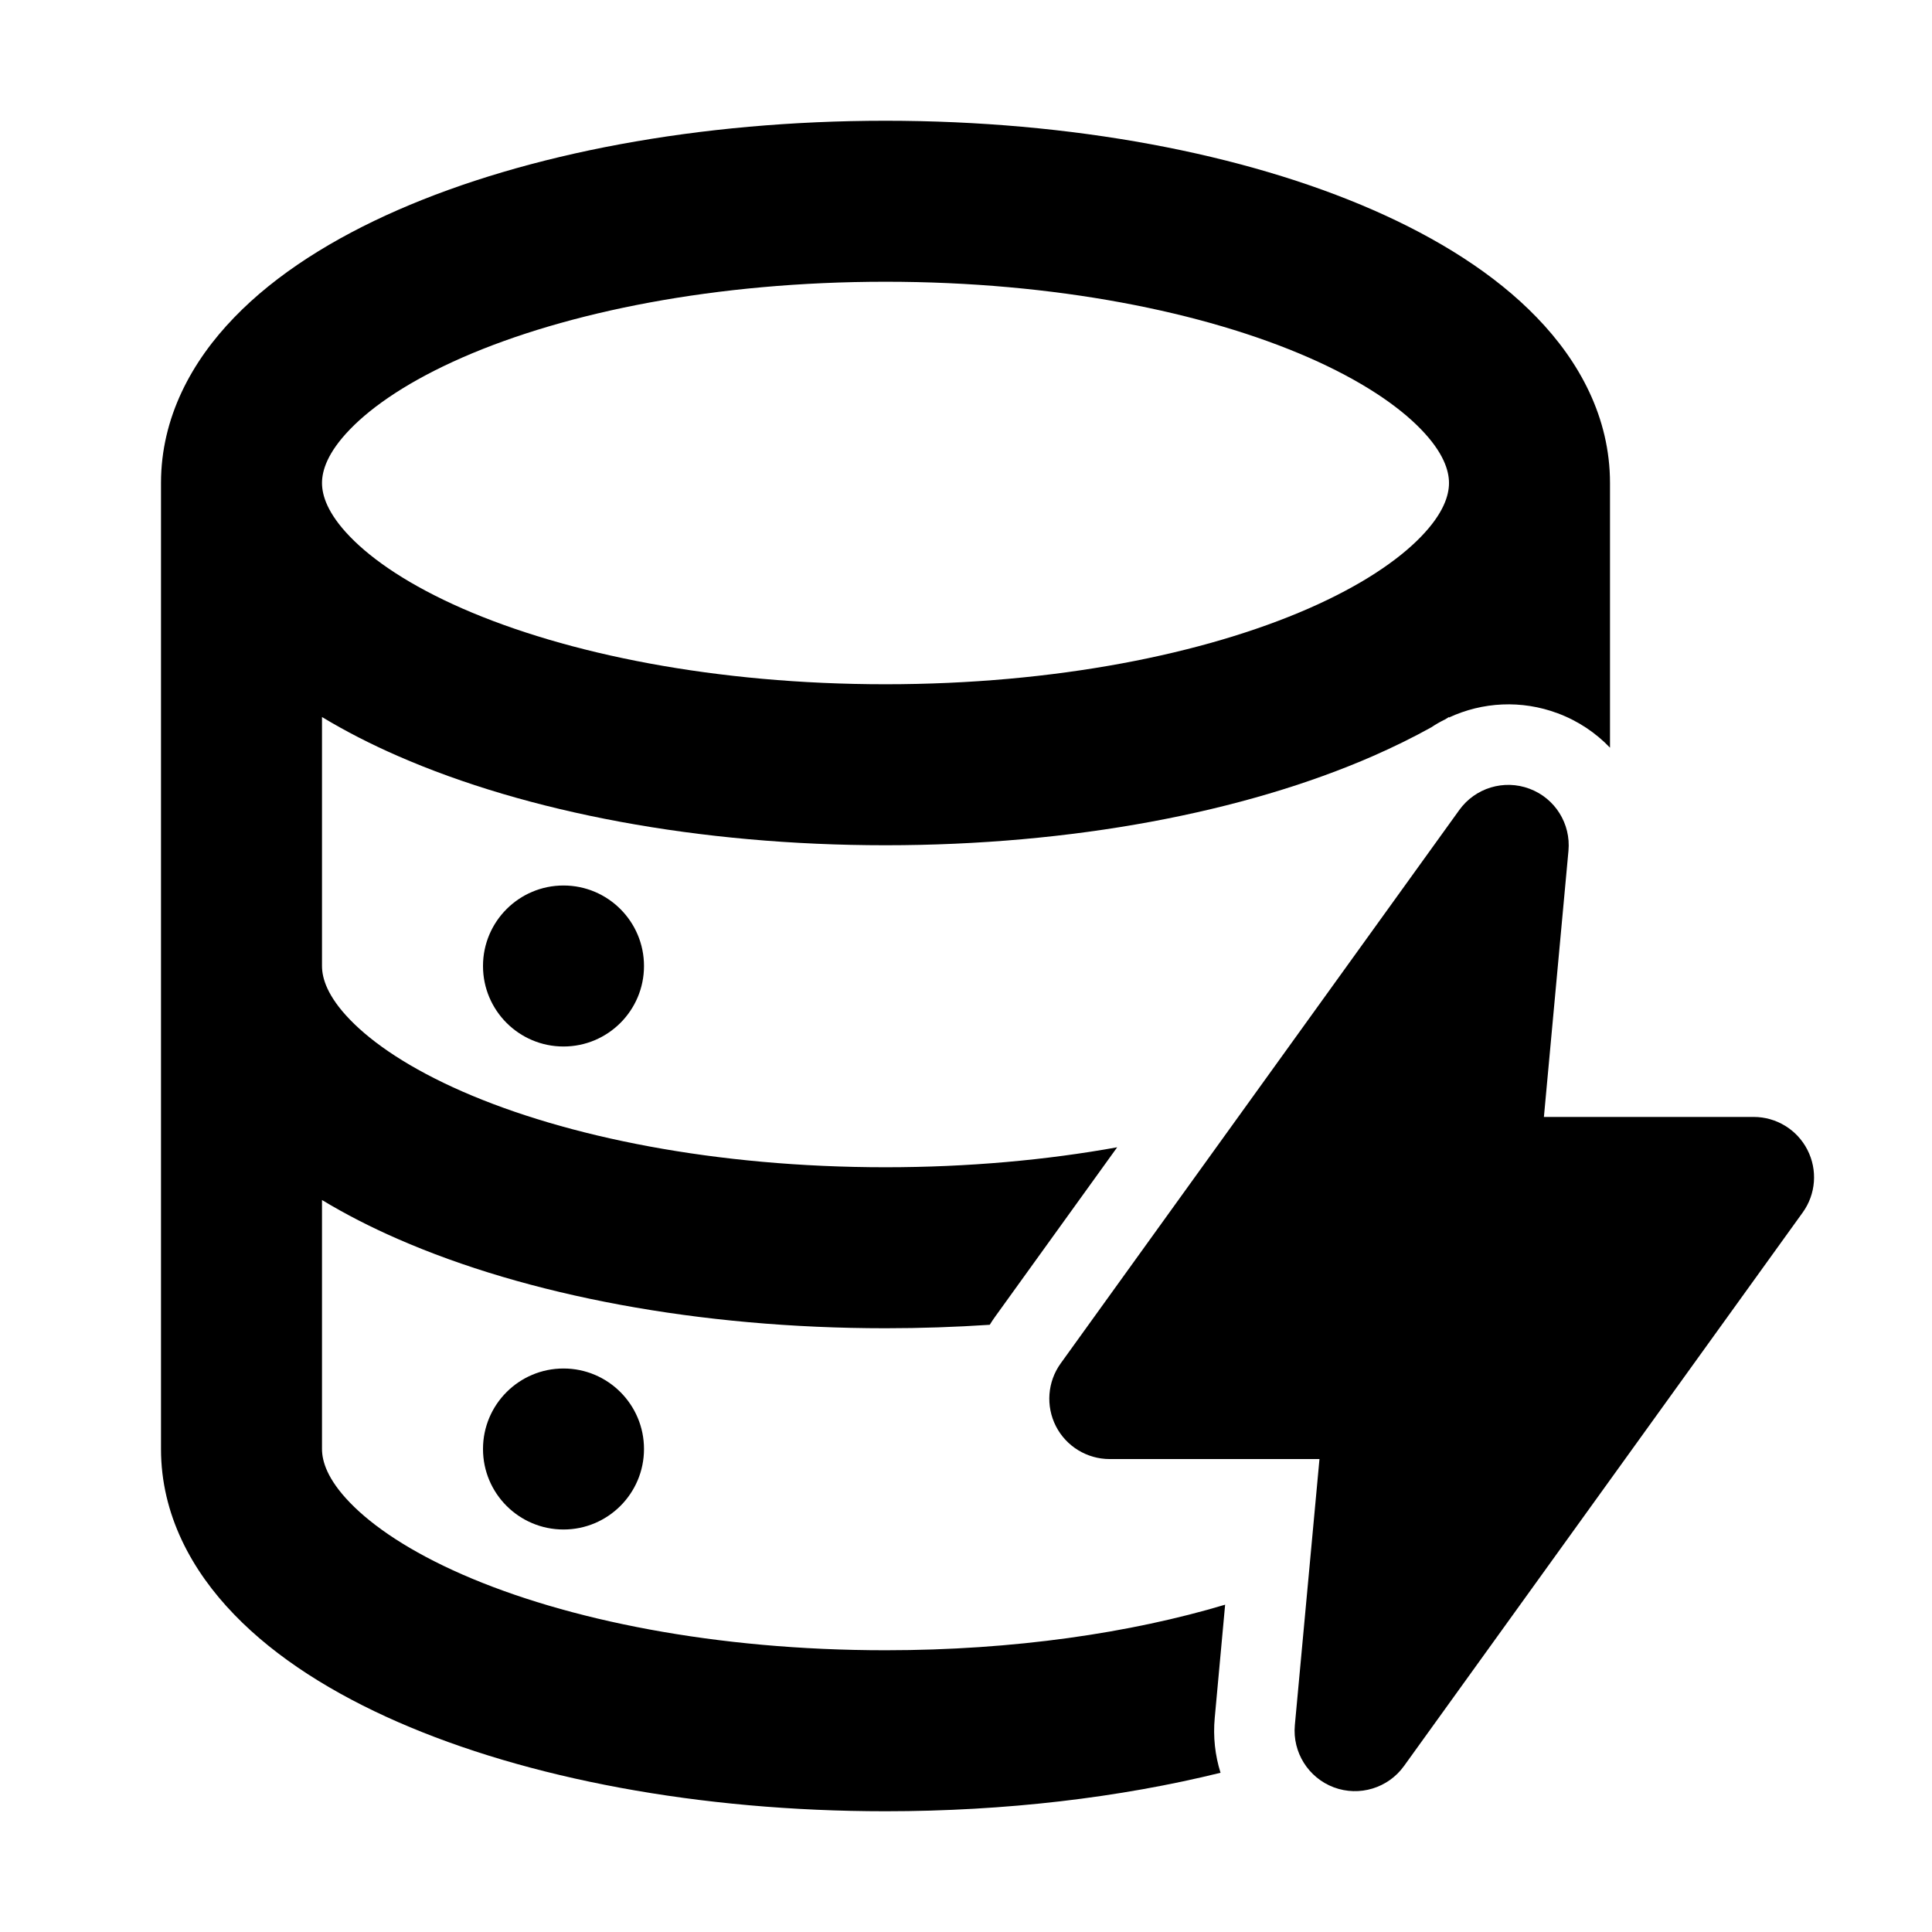 <svg xmlns="http://www.w3.org/2000/svg" width="24" height="24" viewBox="0 0 24 24" fill="none">
  <path fill-rule="evenodd" clip-rule="evenodd" d="M19.09 3.943C19.619 4.489 20 5.186 20 6V9.288C19.823 9.103 19.603 8.955 19.351 8.861C18.9 8.692 18.415 8.72 18 8.913V8.907L17.953 8.936C17.893 8.965 17.835 8.998 17.78 9.035C17.55 9.163 17.308 9.281 17.058 9.391C15.456 10.092 13.314 10.5 11 10.5C8.686 10.5 6.544 10.092 4.942 9.391C4.61 9.246 4.294 9.085 4 8.907V12C4 12.152 4.066 12.376 4.348 12.667C4.634 12.963 5.096 13.275 5.744 13.559C7.038 14.125 8.895 14.5 11 14.5C12.031 14.5 13.003 14.41 13.878 14.252L12.365 16.352C12.34 16.386 12.317 16.421 12.295 16.457C11.871 16.485 11.439 16.5 11 16.5C8.686 16.5 6.544 16.092 4.942 15.391C4.61 15.246 4.294 15.085 4 14.907V18C4 18.152 4.066 18.376 4.348 18.667C4.634 18.963 5.096 19.275 5.744 19.559C7.038 20.125 8.895 20.5 11 20.5C12.594 20.5 14.046 20.285 15.219 19.934L15.09 21.339C15.068 21.575 15.094 21.806 15.162 22.022C13.912 22.33 12.492 22.5 11 22.5C8.686 22.5 6.544 22.092 4.942 21.391C4.143 21.041 3.433 20.599 2.91 20.057C2.381 19.511 2 18.814 2 18V6C2 5.186 2.381 4.489 2.91 3.943C3.433 3.401 4.143 2.959 4.942 2.609C6.544 1.908 8.686 1.5 11 1.5C13.314 1.5 15.456 1.908 17.058 2.609C17.857 2.959 18.567 3.401 19.09 3.943ZM4 6C4 5.848 4.066 5.624 4.348 5.333C4.634 5.037 5.096 4.725 5.744 4.441C7.038 3.875 8.895 3.5 11 3.5C13.105 3.5 14.962 3.875 16.256 4.441C16.904 4.725 17.366 5.037 17.652 5.333C17.934 5.624 18 5.848 18 6C18 6.152 17.934 6.376 17.652 6.667C17.366 6.963 16.904 7.275 16.256 7.559C14.962 8.125 13.105 8.5 11 8.5C8.895 8.5 7.038 8.125 5.744 7.559C5.096 7.275 4.634 6.963 4.348 6.667C4.066 6.376 4 6.152 4 6Z" fill="currentColor"/>
  <path d="M8 12C8 12.552 7.552 13 7 13C6.448 13 6 12.552 6 12C6 11.448 6.448 11 7 11C7.552 11 8 11.448 8 12Z" fill="currentColor"/>
  <path d="M8 18C8 18.552 7.552 19 7 19C6.448 19 6 18.552 6 18C6 17.448 6.448 17 7 17C7.552 17 8 17.448 8 18Z" fill="currentColor"/>
  <path d="M19 9.798C19.317 9.916 19.515 10.232 19.484 10.569L19.179 13.875H21.785C22.066 13.875 22.324 14.033 22.452 14.283C22.581 14.534 22.558 14.835 22.393 15.063L17.441 21.938C17.243 22.213 16.886 22.321 16.569 22.203C16.253 22.084 16.054 21.768 16.085 21.431L16.391 18.125H13.785C13.503 18.125 13.245 17.967 13.117 17.717C12.989 17.466 13.012 17.165 13.176 16.937L18.128 10.062C18.326 9.787 18.683 9.679 19 9.798Z" fill="currentColor"/>
</svg>